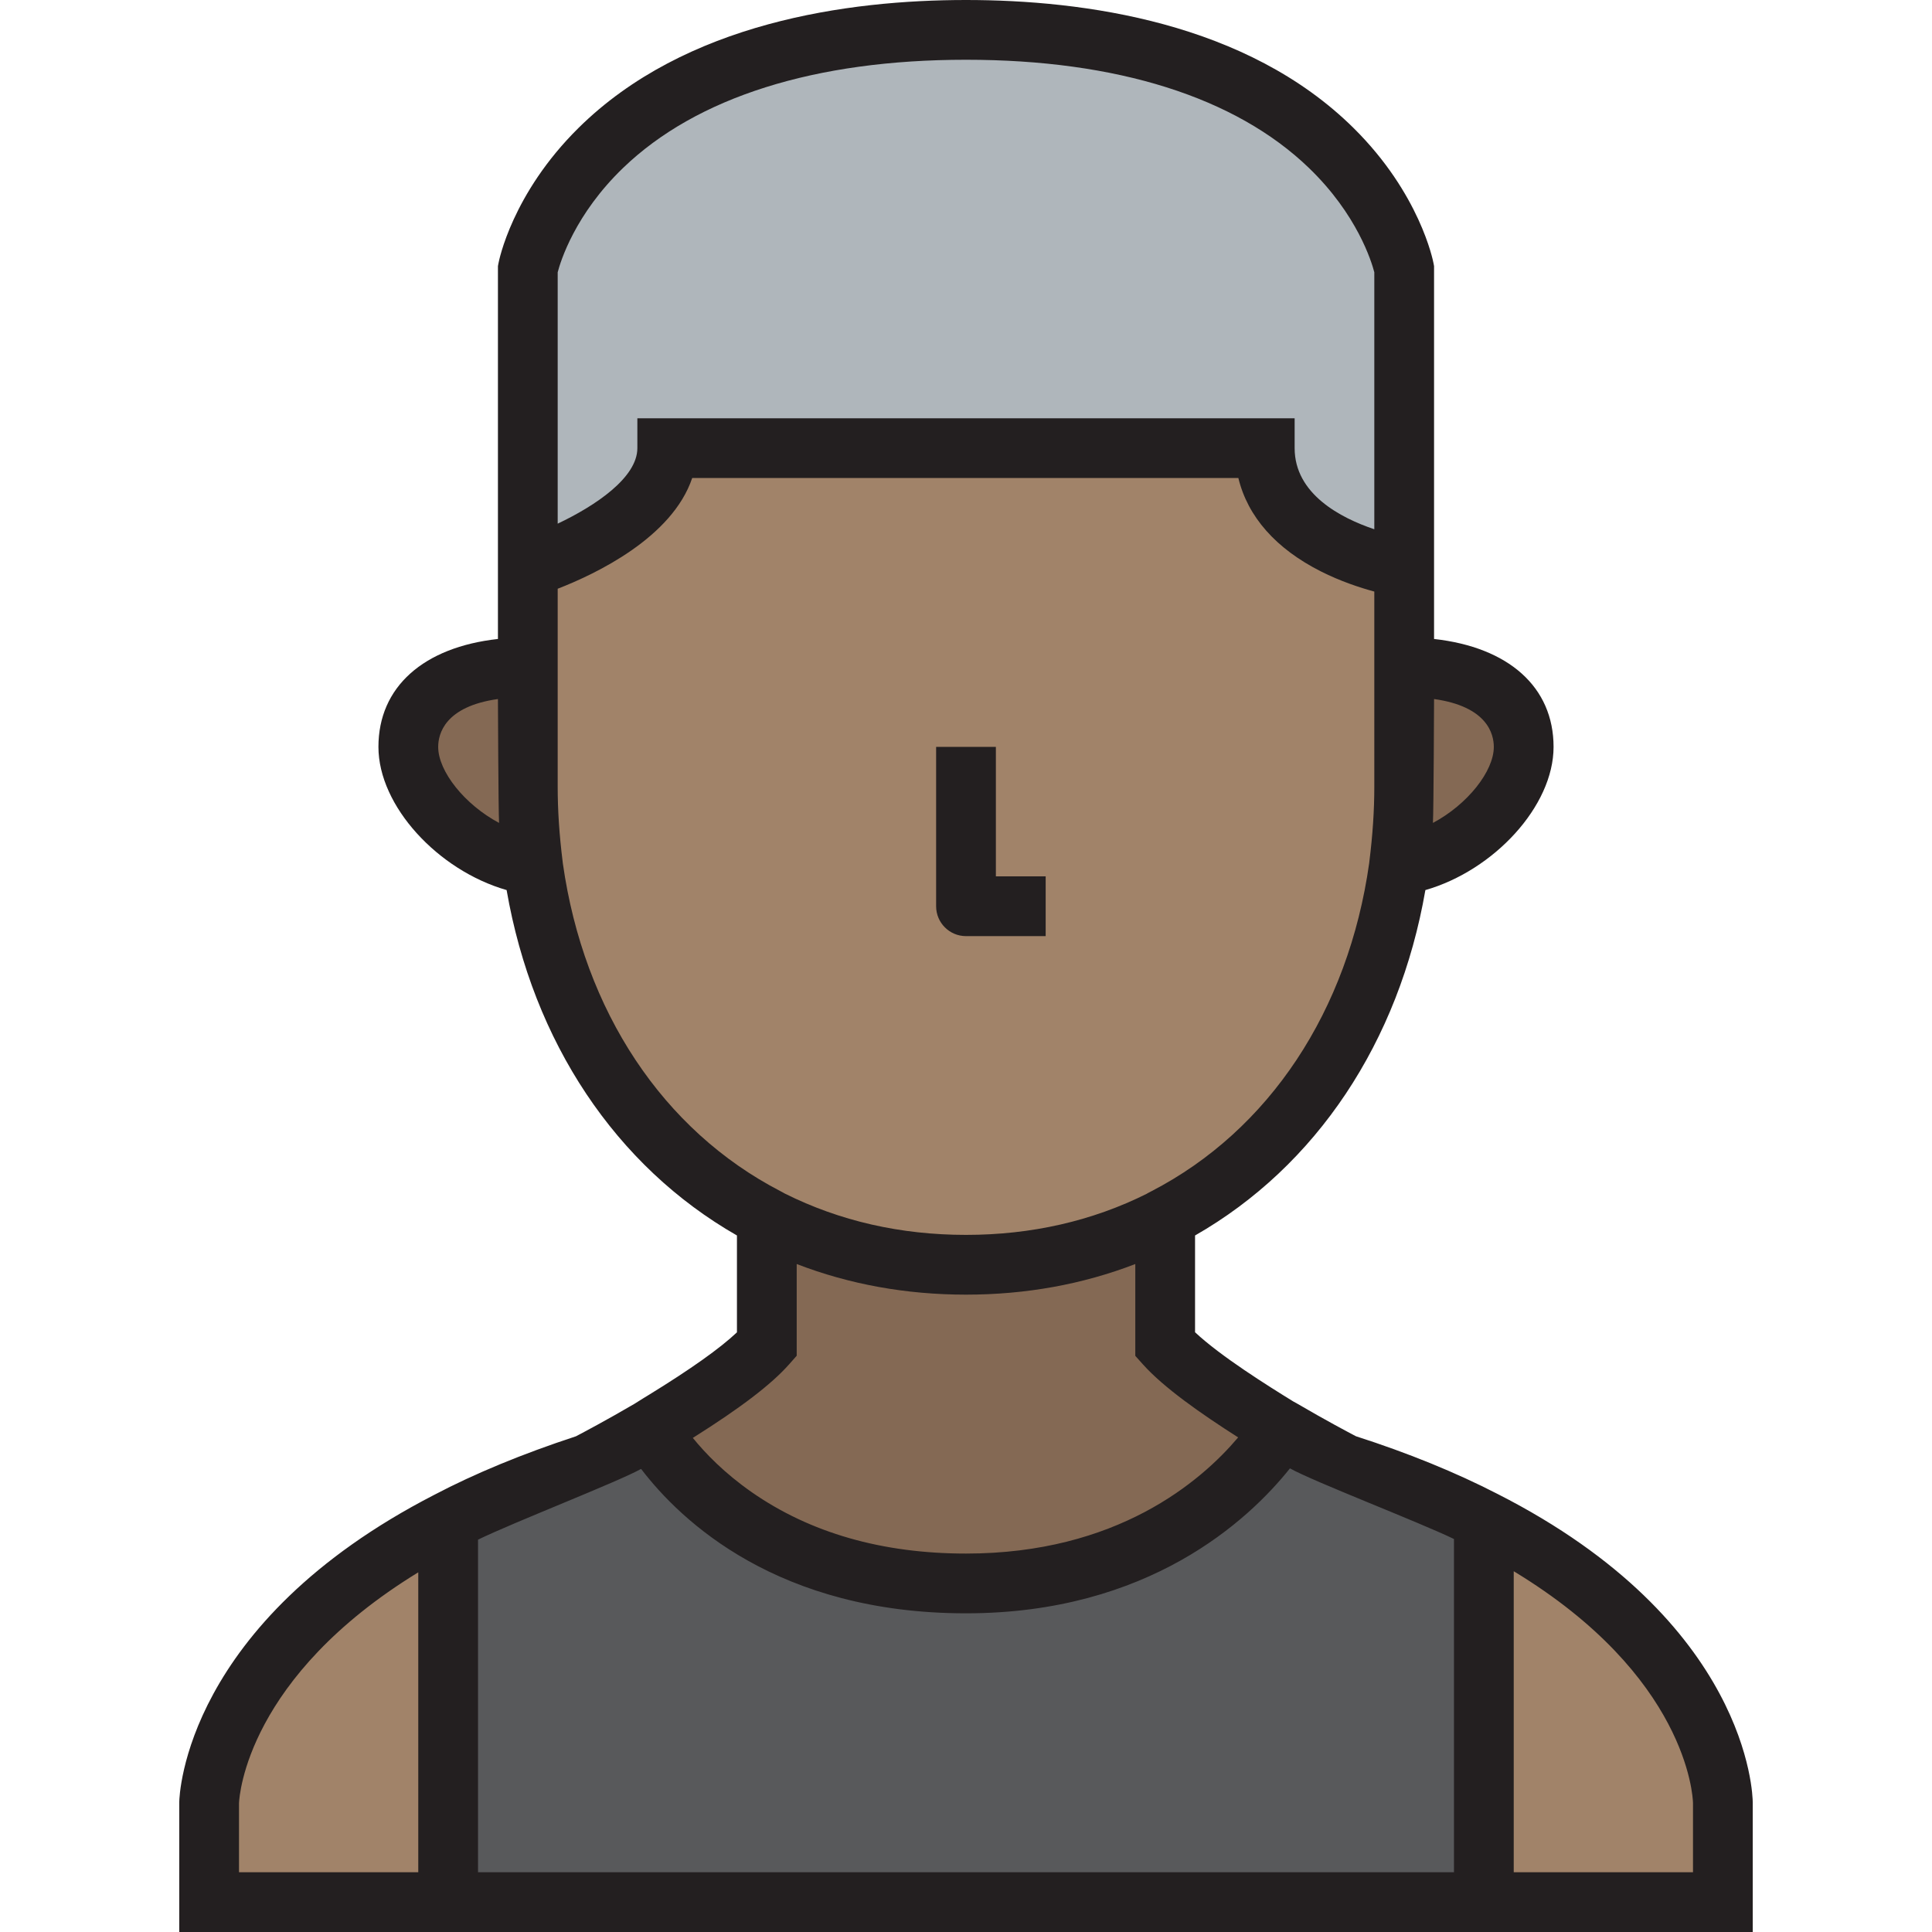 <?xml version="1.0" encoding="iso-8859-1"?>
<!-- Generator: Adobe Illustrator 19.0.0, SVG Export Plug-In . SVG Version: 6.00 Build 0)  -->
<svg version="1.1" id="Layer_1" xmlns="http://www.w3.org/2000/svg" xmlns:xlink="http://www.w3.org/1999/xlink" x="0px" y="0px"
	 viewBox="0 0 485 485" style="enable-background:new 0 0 485 485;" xml:space="preserve">
<g>
	<g>
		<path style="fill:#AFB6BB;" d="M167.5,112.5c0,19.1-35,30-35,30v-75c0,0,11.2-60,110-60s110,60,110,60v75c0,0-35-5.3-35-30H167.5z
			"/>
		<path style="fill:#58595B;" d="M163.2,358.8c4.1,6.8,25.9,38.7,79.3,38.7c50.6,0,73.4-29.8,79.2-38.7h0.1
			c8.7,5.1,15.7,8.7,15.7,8.7c13.5,4.3,25.1,9.1,35,14.2v95.8h-260v-95.6c9.9-5.2,21.5-10,35-14.4
			C147.5,367.5,154.5,363.9,163.2,358.8z"/>
		<path style="fill:#A18369;" d="M112.5,381.9v95.6h-60c0-14,0-25,0-25S53.2,412.4,112.5,381.9z"/>
		<path style="fill:#A18369;" d="M432.5,452.5c0,0,0,11,0,25h-60v-95.8C432.3,412.1,432.5,452.5,432.5,452.5z"/>
		<path style="fill:#846954;" d="M321.7,358.8c-5.8,8.9-28.6,38.7-79.2,38.7c-53.4,0-75.2-31.9-79.3-38.7c1.2-0.8,2.4-1.5,3.7-2.3
			c9.6-5.9,20.4-13.1,25.6-19c0-0.3,0-10,0-10v-21.8c0.2,0.2,0.5,0.3,0.7,0.4c14.4,7.3,31,11.4,49.3,11.4s34.9-4.1,49.3-11.4
			c0.2-0.1,0.5-0.2,0.7-0.4v21.8v10C298.5,344.2,311.3,352.4,321.7,358.8z"/>
		<path style="fill:#846954;" d="M132.5,197.5c0,6.7,0.5,13.3,1.3,19.7c-15.5-2.1-31.3-16.9-31.3-29.7c0-13.8,13.4-20,30-20V197.5z"
			/>
		<path style="fill:#846954;" d="M352.5,167.5c16.6,0,30,6.2,30,20c0,12.8-15.8,27.6-31.3,29.7c0.8-6.4,1.3-13,1.3-19.7V167.5z"/>
		<path style="fill:#A18369;" d="M292.5,305.7c-0.2,0.2-0.5,0.3-0.7,0.4c-14.4,7.3-31,11.4-49.3,11.4s-34.9-4.1-49.3-11.4
			c-0.2-0.1-0.5-0.2-0.7-0.4c-32.1-16.6-53.3-49.3-58.7-88.4v-0.1c-0.8-6.4-1.3-13-1.3-19.7v-30v-25c0,0,35-10.9,35-30h150
			c0,24.7,35,30,35,30v25v30c0,6.7-0.5,13.3-1.3,19.7v0.1C345.8,256.4,324.6,289.1,292.5,305.7z"/>
	</g>
	<g>
		<path style="fill:#231F20;" d="M375.935,375.033c-10.507-5.413-22.462-10.283-35.542-14.482c-1.777-0.929-7.749-4.088-14.8-8.221
			l-0.973-0.539c-6.233-3.842-18.192-11.314-24.62-17.352v-24.291c30.418-17.386,51.203-48.561,57.822-86.708
			C375.028,218.505,390,202.356,390,187.5c0-15.043-11.308-25.026-30-27.094v-93.6l-0.127-0.683
			c-0.132-0.707-3.422-17.493-20.046-33.953C312.972,5.581,272.077,0,242.5,0s-70.472,5.581-97.327,32.17
			c-16.624,16.46-19.914,33.247-20.046,33.953L125,66.806v93.599c-18.692,2.068-30,12.051-30,27.094
			c0,14.856,14.972,31.005,32.178,35.94c6.619,38.146,27.405,69.322,57.822,86.708v24.316c-4.222,3.994-11.61,9.244-22.028,15.647
			c0,0-2.809,1.707-3.741,2.322c-7.003,4.099-12.909,7.222-14.646,8.129c-13.419,4.403-25.384,9.347-35.516,14.668
			c-62.57,32.182-64.036,75.318-64.068,77.139L45,485h395v-32.537C439.991,450.626,439.051,407.119,375.935,375.033z M375,187.5
			c0,6.131-6.637,14.48-15.286,19.081c0.185-3.085,0.286-31.099,0.286-31.099C373.367,177.356,375,184.268,375,187.5z
			 M156.437,42.137C174.873,24.384,204.634,15,242.5,15s67.627,9.384,86.063,27.137C340.718,53.84,344.324,65.731,345,68.347v64.517
			c-8.429-2.839-20-8.833-20-20.364V105H160v7.5c0,7.395-10.516,14.464-20,18.957v-63.1
			C140.699,65.656,144.32,53.803,156.437,42.137z M110,187.5c0-3.232,1.633-10.144,15-12.018c0,0,0.102,28.014,0.286,31.099
			C116.637,201.98,110,193.631,110,187.5z M141.3,216.777l-0.058-0.507c-0.836-6.688-1.242-12.827-1.242-18.77v-49.704
			c9.647-3.746,28.743-12.861,33.767-27.796h137.106c2.35,9.719,9.405,17.738,20.75,23.459c4.859,2.45,9.701,4.05,13.377,5.044
			V197.5c0,5.943-0.406,12.083-1.242,18.77l-0.037,0.359c-5.226,37.115-25.136,67.138-54.666,82.409l-1.03,0.533l-0.066,0.066
			C274.213,306.514,258.923,310,242.5,310c-16.408,0-31.687-3.48-45.458-10.363l-1.097-0.599
			C166.455,283.788,146.559,253.823,141.3,216.777z M198.126,342.459l1.874-2.125v-23.021c13.218,5.099,27.464,7.687,42.5,7.687
			c15.043,0,29.295-2.59,42.5-7.685v23.052l1.913,2.136c5.214,5.823,14.456,12.307,23.905,18.335
			C301.436,371.952,280.362,390,242.5,390c-21.048,0-39.164-5.198-53.844-15.449c-6.76-4.721-11.55-9.672-14.732-13.588
			C185.963,353.398,193.703,347.477,198.126,342.459z M160.935,368.746C170.984,381.916,195.345,405,242.5,405
			c45.852,0,70.912-23.349,81.325-36.389c5.869,3.303,32.223,13.412,41.175,17.733V470H120v-83.491
			C128.706,382.241,155.192,371.973,160.935,368.746z M60,452.63c0.092-2.064,2.189-31.708,45-57.922V470H60V452.63z M425,470h-45
			v-75.564c43.445,26.306,44.951,56.392,45,58.136V470z"/>
		<path style="fill:#231F20;" d="M242.5,235h20v-15H250v-32.5h-15v40C235,231.642,238.357,235,242.5,235z"/>
	</g>
</g>
<g>
</g>
<g>
</g>
<g>
</g>
<g>
</g>
<g>
</g>
<g>
</g>
<g>
</g>
<g>
</g>
<g>
</g>
<g>
</g>
<g>
</g>
<g>
</g>
<g>
</g>
<g>
</g>
<g>
</g>
</svg>
